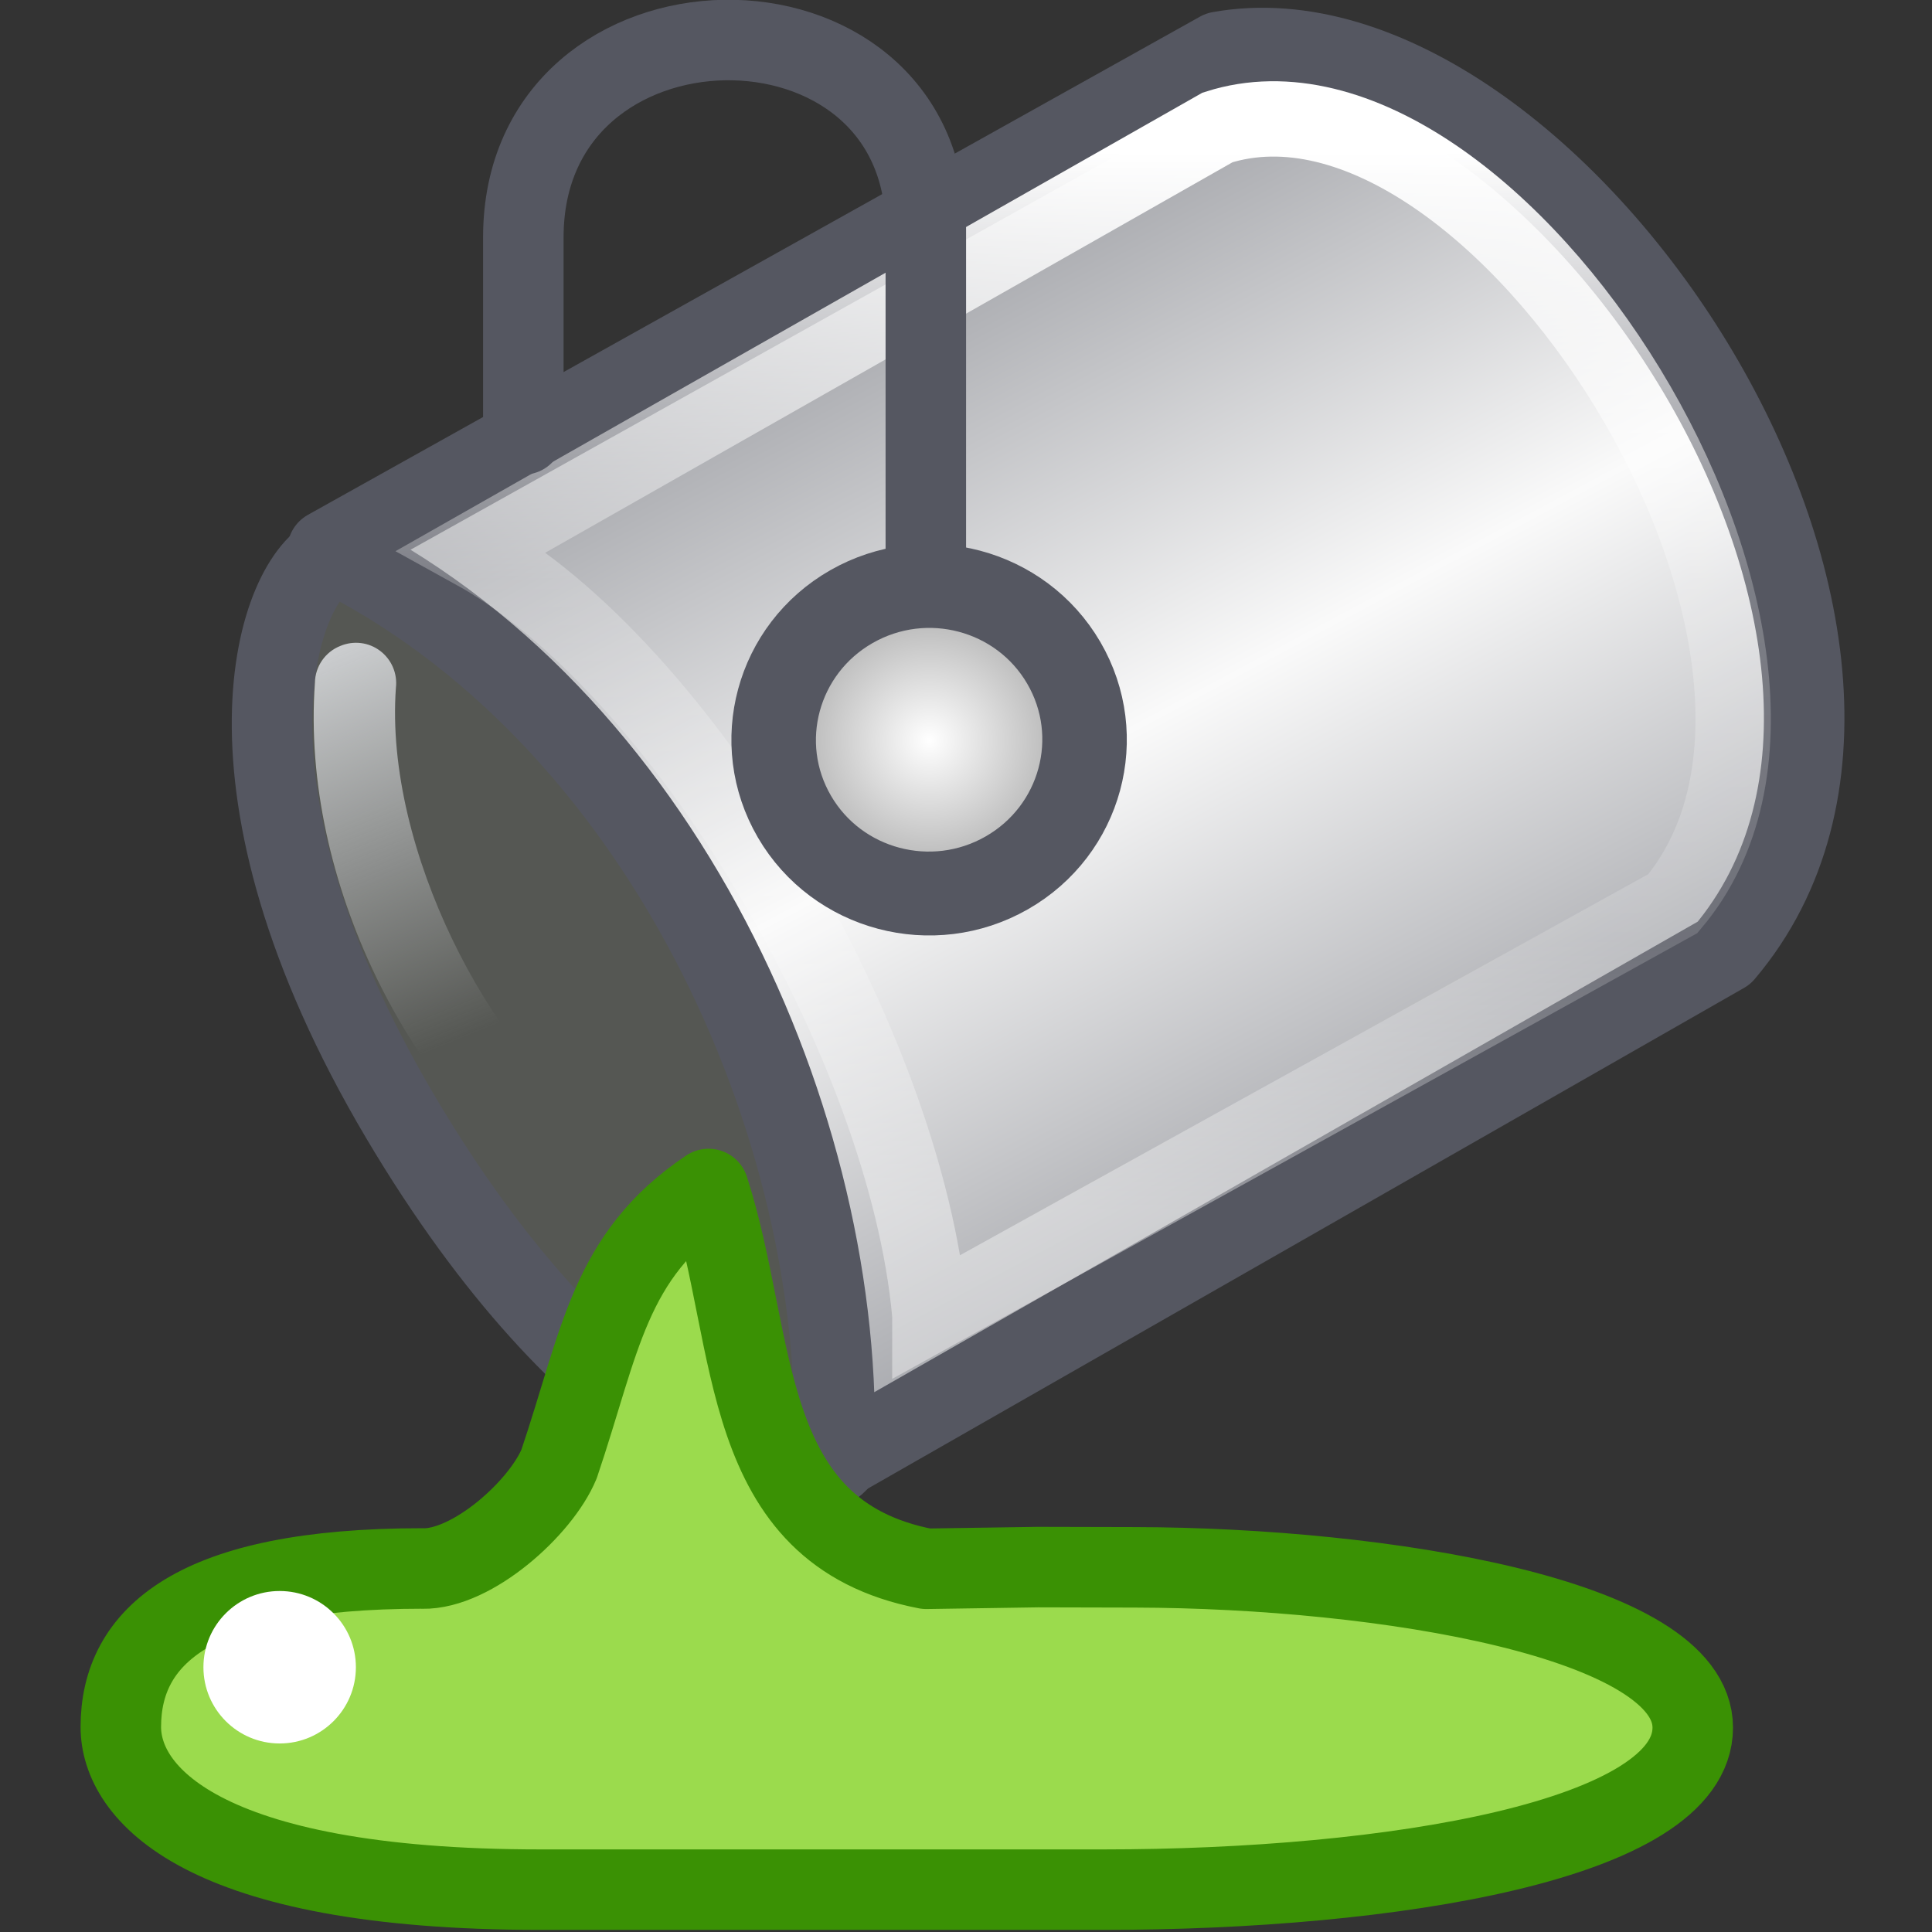 <svg height="24" width="24" xmlns="http://www.w3.org/2000/svg" xmlns:xlink="http://www.w3.org/1999/xlink"><rect width="100%" height="100%" fill="#333333" stroke="none"/><linearGradient id="a" gradientTransform="matrix(-.223 -.374 .386 -.216 26.904 54.125)" gradientUnits="userSpaceOnUse" spreadMethod="reflect" x1="80.82" x2="104.747" y1="27.165" y2="27.652"><stop offset="0" stop-color="#abacae"/><stop offset=".111" stop-color="#7e8087"/><stop offset="1" stop-color="#fafafa"/></linearGradient><radialGradient id="b" cx="24.66" cy="21.218" gradientTransform="matrix(.507 0 0 .504 -7.163 3.017)" gradientUnits="userSpaceOnUse" r="4.301"><stop offset="0" stop-color="#fff"/><stop offset="1" stop-color="#9d9d9d"/></radialGradient><linearGradient id="c" gradientTransform="matrix(.998 -.061 .061 .998 -204.417 -215.471)" gradientUnits="userSpaceOnUse" x1="194.152" x2="195.835" y1="235.838" y2="240.809"><stop offset="0" stop-color="#cfd1d3"/><stop offset="1" stop-color="#cfd1d3" stop-opacity="0"/></linearGradient><linearGradient id="d" gradientUnits="userSpaceOnUse" x1="16.016" x2="16.016" y1="1.894" y2="15.044"><stop offset="0" stop-color="#fff"/><stop offset=".405" stop-color="#fff" stop-opacity=".235"/><stop offset=".744" stop-color="#fff" stop-opacity=".157"/><stop offset="1" stop-color="#fff" stop-opacity=".392"/></linearGradient><path d="m4.142 6.886c-.688.277-1.625 2.844.838 6.999 2.325 3.922 4.707 4.733 5.342 4.344.607-.372.849-3.12-1.311-6.515-1.749-2.749-4.181-5.104-4.869-4.828z" fill="#555753" stroke="#555761"/><path d="m10.362 18.155 11.055-6.317c3.26-3.85-2.189-11.928-6.266-11.195l-11.082 6.189c4.116 2.006 6.456 7.131 6.292 11.323z" fill="url(#a)" fill-rule="evenodd" stroke="#555761" stroke-linejoin="round"/><path d="m11.551 16.335 9.23-5.11c2.626-3.119-2.229-10.732-5.656-9.642l-9.254 5.258c2.604 1.435 5.382 6.137 5.68 9.493z" fill="none" stroke="url(#d)" stroke-width=".936"/><path d="m11.501 7.197v-4.348c0-3.184-5-3.12-5 .099v2.448" fill="none" stroke="#555761" stroke-linecap="round"/><ellipse cx="5.341" cy="13.702" fill="url(#b)" fill-rule="evenodd" rx="1.927" ry="1.914" stroke="#555761" stroke-linecap="round" stroke-width="1.046" transform="matrix(.868 -.496 .504 .864 0 0)"/><path d="m5.249 19.484c-2.852 0-3.748.851-3.748 1.969 0 .807.971 2.021 5.215 2.021h6.992c3.579 0 7.32-.615 7.32-2.013 0-1.353-3.844-1.983-6.926-1.991l-1.209-.003-1.386.021c-2.352-.453-2.088-2.816-2.705-4.718-1.241.831-1.342 1.894-1.857 3.416-.228.549-1.079 1.311-1.696 1.299z" fill="#9bdb4d" fill-rule="evenodd" stroke="#3a9104" stroke-linejoin="round"/><path d="m4.228 8.024c-.188.074-.313.255-.316.458-.178 2.477 1.215 5.119 2.89 6.272.226.159.538.105.697-.121.159-.226.105-.538-.121-.697-1.265-.871-2.605-3.374-2.46-5.391.021-.177-.053-.351-.195-.459s-.33-.131-.495-.062z" fill="url(#c)"/><circle cx="-20.711" cy="3.474" fill="#fff" r=".947" transform="rotate(-90)"/></svg>
